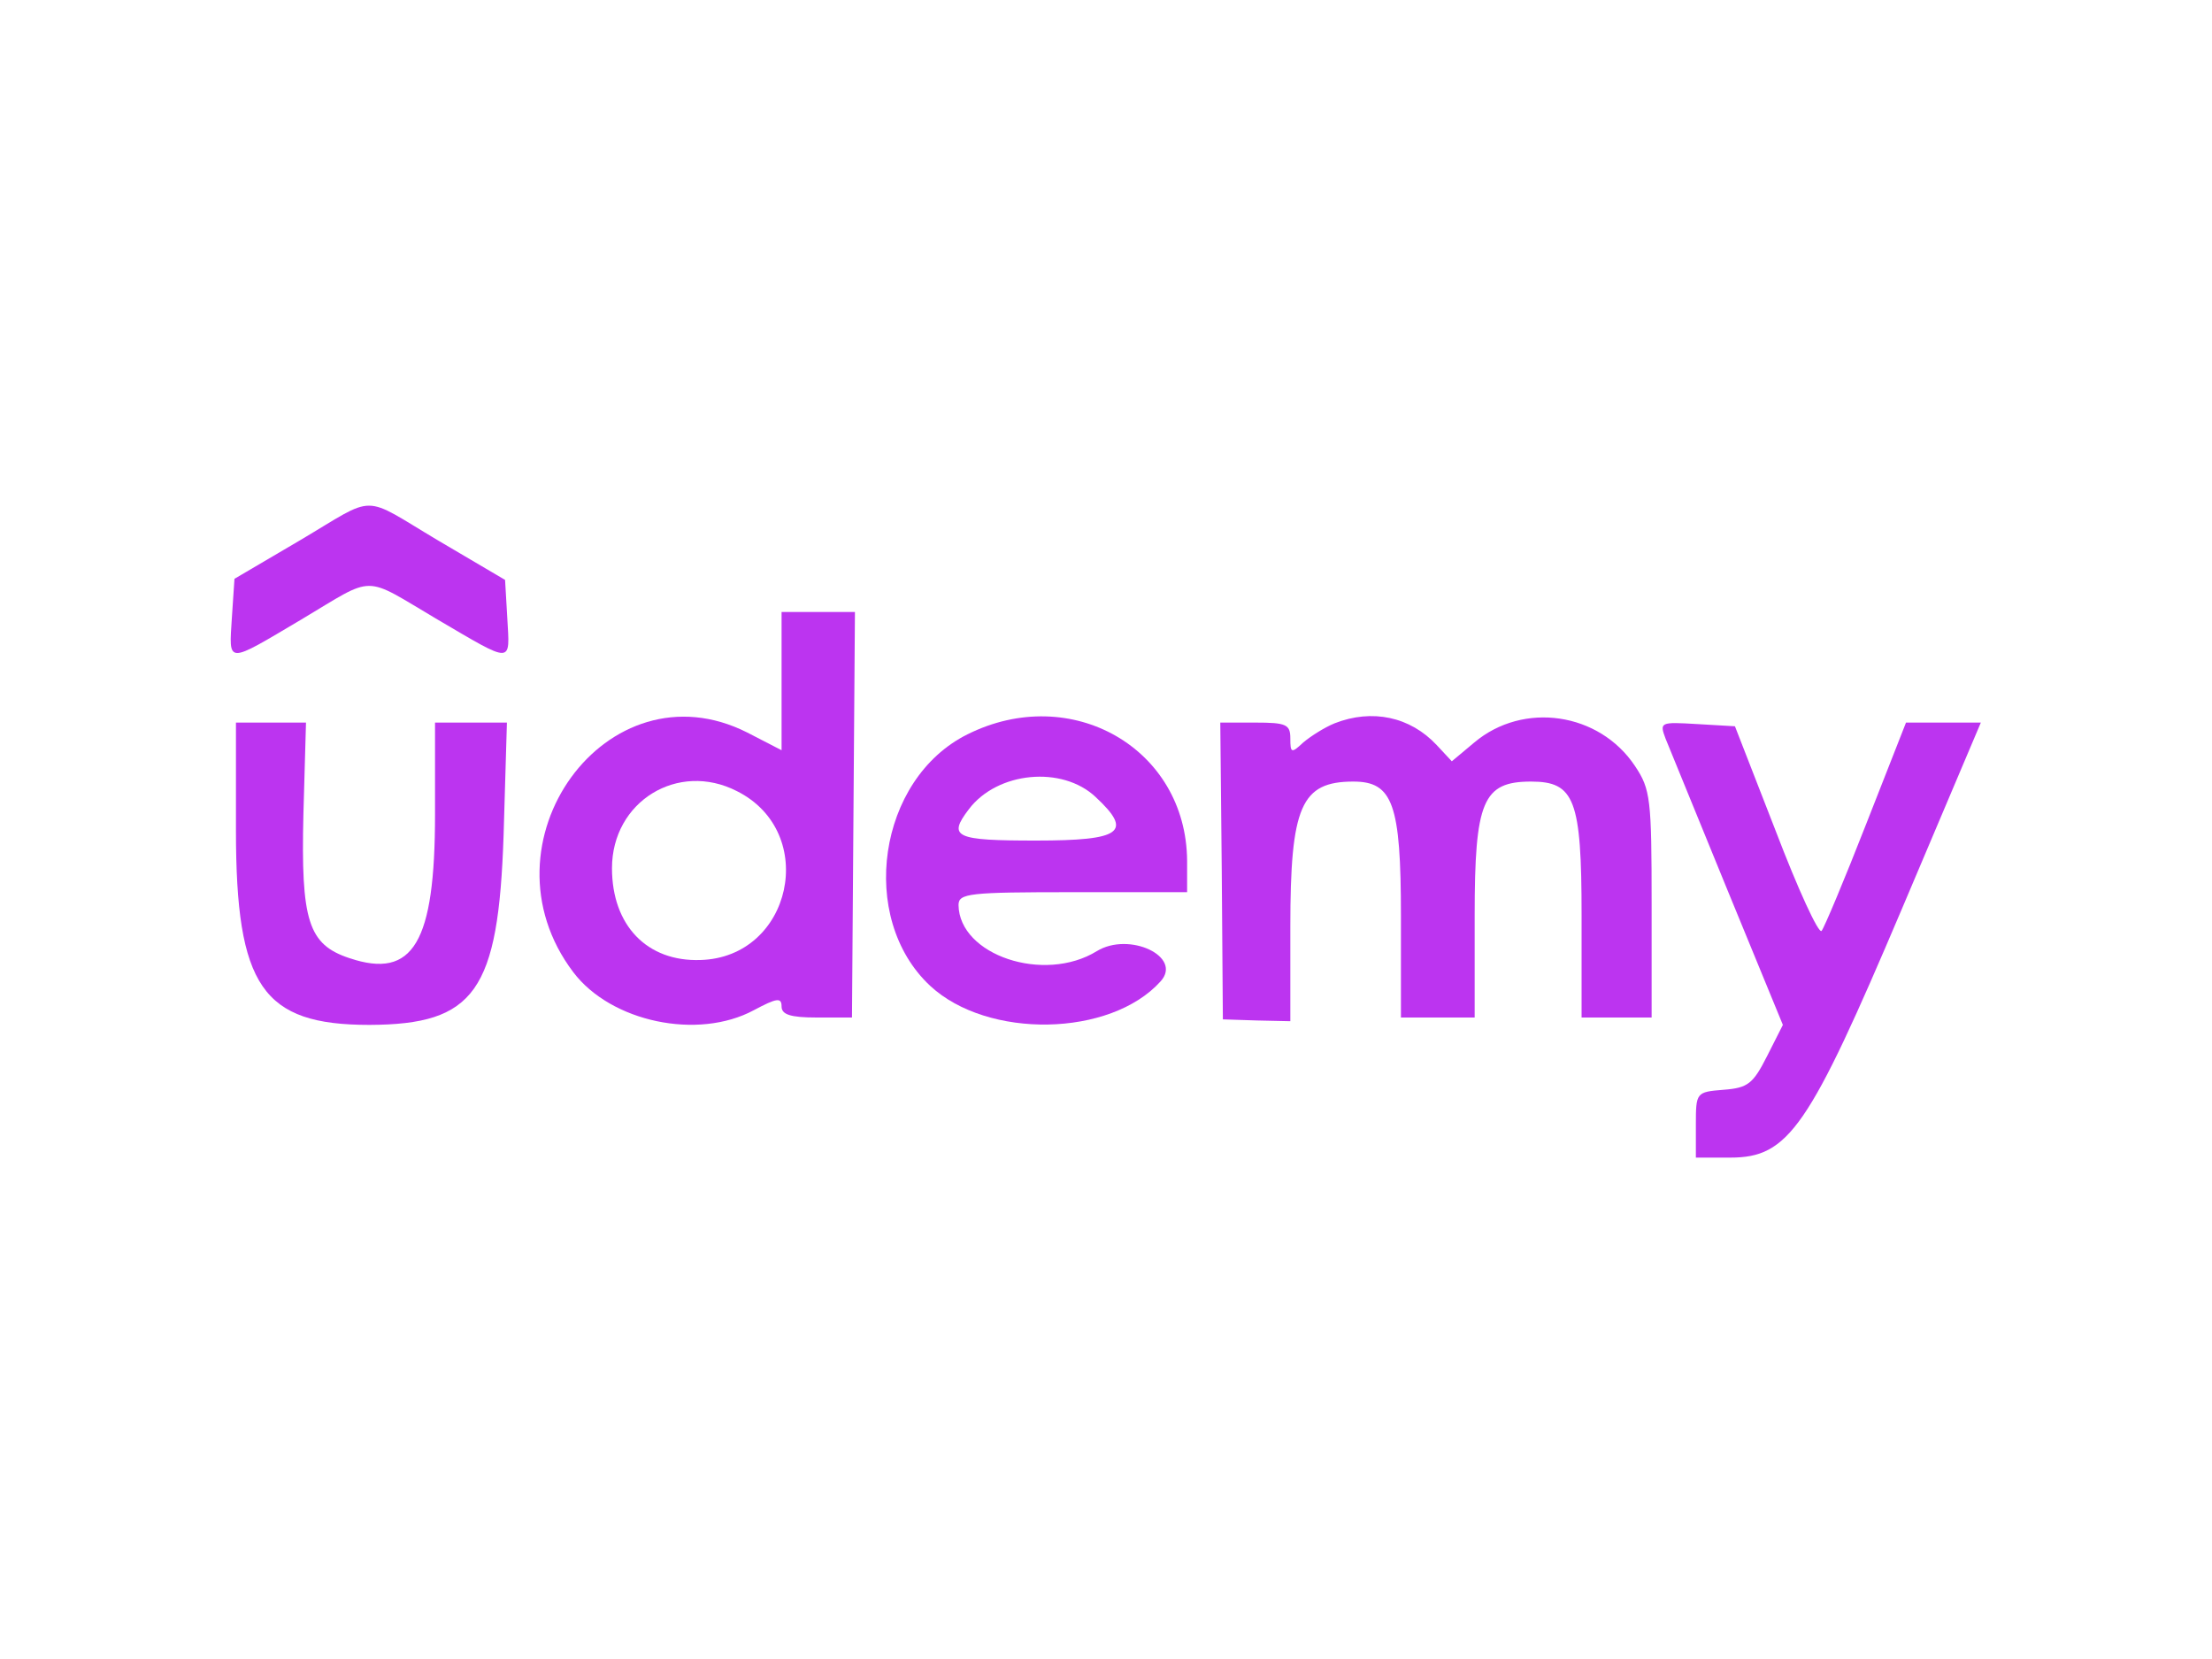 <?xml version="1.0" standalone="no"?>
<!DOCTYPE svg PUBLIC "-//W3C//DTD SVG 20010904//EN"
 "http://www.w3.org/TR/2001/REC-SVG-20010904/DTD/svg10.dtd">
<svg version="1.0" xmlns="http://www.w3.org/2000/svg"
 width="300pt" height="225pt" viewBox="0 0 300 225"
 preserveAspectRatio="xMidYMid meet">
<g transform="translate(0,225) scale(0.05,-0.05)"
fill="#bc34f0" stroke="none">
<path d="M813 3034 l-177 -104 -7 -105 c-8 -128 -17 -127 189 -5 203 121 163
121 368 0 208 -122 197 -122 190 4 l-6 103 -180 106 c-214 127 -164 127 -377
1z"/>
<path d="M2120 2653 l0 -188 -93 48 c-380 192 -737 -300 -472 -650 102 -135
338 -185 490 -103 62 33 75 35 75 10 0 -22 24 -30 95 -30 l96 0 4 550 4 550
-100 0 -99 0 0 -187z m-121 -299 c223 -112 149 -451 -99 -458 -145 -5 -240 94
-240 249 0 181 179 291 339 209z"/>
<path d="M2624 2508 c-243 -121 -298 -498 -101 -682 156 -145 489 -139 625 12
61 67 -85 136 -173 82 -143 -88 -373 -11 -375 125 0 32 28 35 310 35 l310 0 0
85 c-2 305 -314 484 -596 343z m348 -170 c102 -95 71 -118 -162 -118 -219 0
-240 9 -182 85 77 102 253 119 344 33z"/>
<path d="M3620 2538 c-27 -11 -65 -35 -85 -52 -32 -30 -35 -29 -35 11 0 38
-11 43 -95 43 l-95 0 4 -403 3 -402 92 -3 91 -2 0 256 c0 327 29 394 171 394
107 0 129 -61 129 -364 l0 -276 100 0 100 0 0 277 c0 310 22 363 153 363 118
0 137 -49 137 -362 l0 -278 95 0 95 0 0 307 c0 286 -3 312 -45 375 -97 146
-303 176 -436 64 l-61 -51 -41 44 c-72 77 -175 99 -277 59z"/>
<path d="M640 2248 c0 -424 72 -528 362 -528 286 1 350 91 364 515 l9 305 -97
0 -98 0 0 -249 c0 -348 -59 -448 -232 -390 -112 37 -132 101 -125 391 l7 248
-95 0 -95 0 0 -292z"/>
<path d="M4518 2496 c10 -25 86 -210 168 -411 l150 -365 -43 -85 c-38 -75 -52
-86 -118 -91 -74 -6 -75 -7 -75 -95 l0 -89 93 0 c159 0 213 79 466 675 l214
505 -101 0 -102 0 -108 -275 c-59 -151 -114 -282 -121 -290 -8 -9 -64 113
-124 270 l-111 285 -103 6 c-100 6 -102 5 -85 -40z"/>
</g>
</svg>

